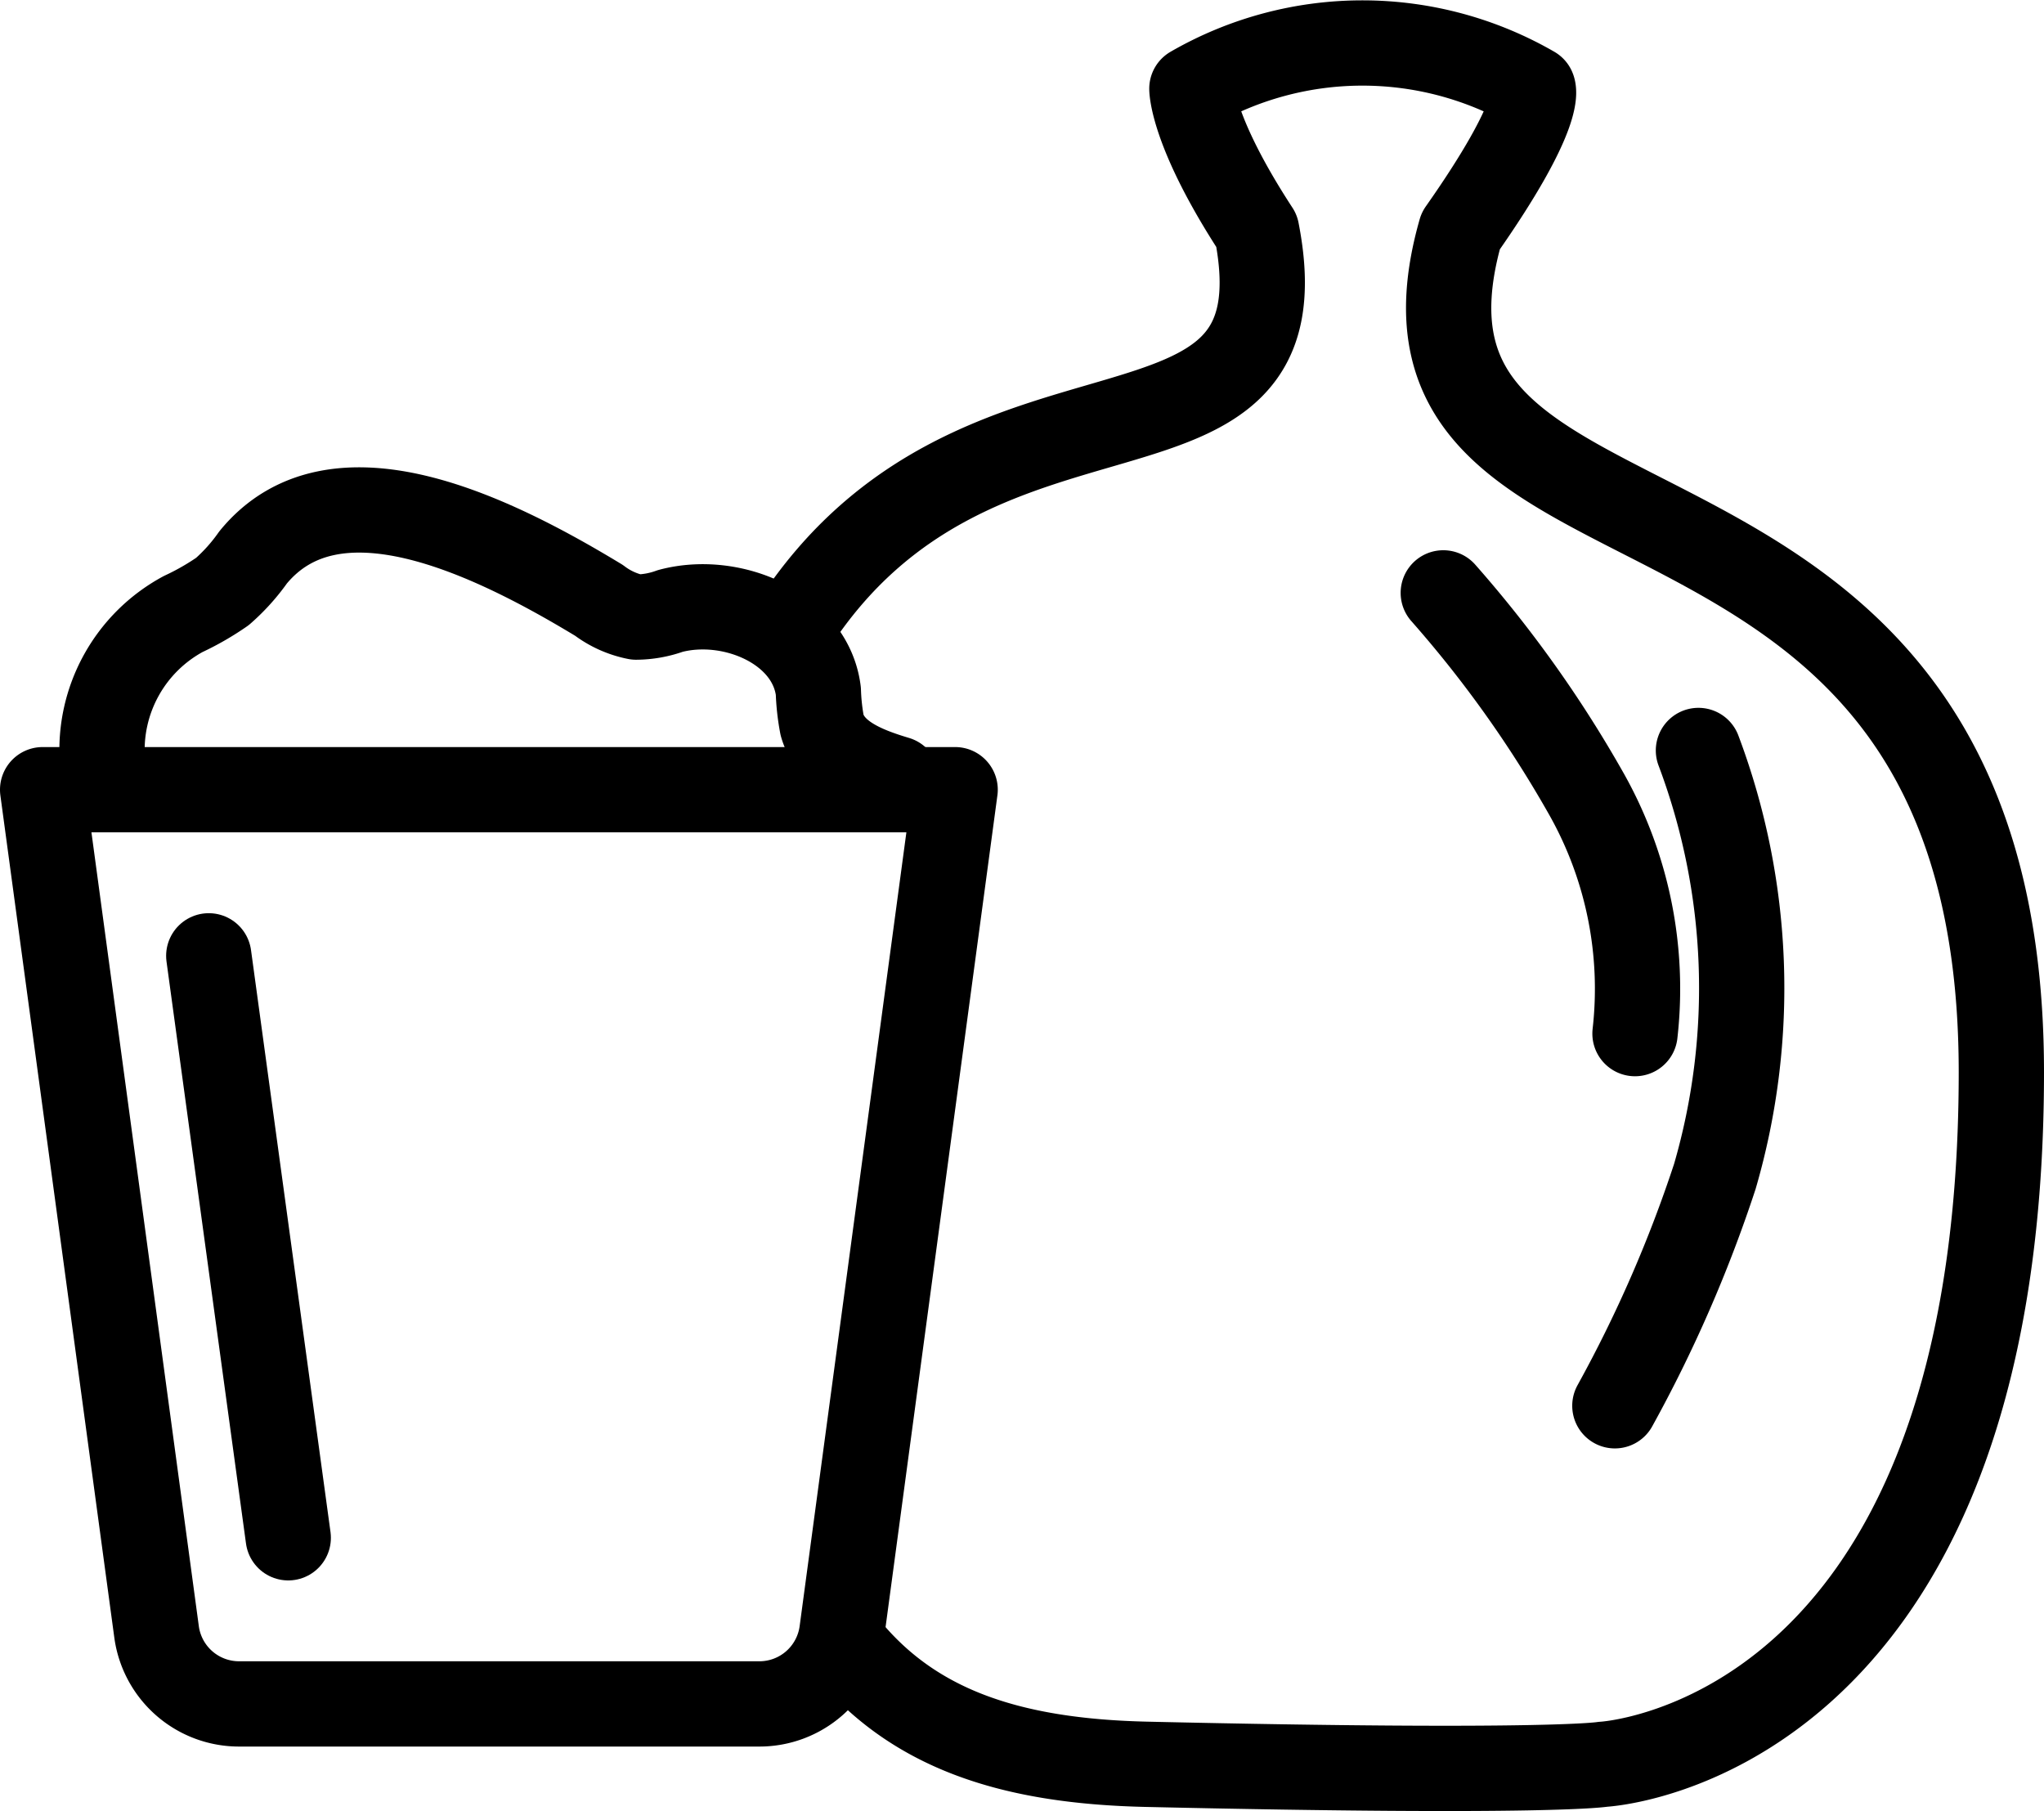 <svg id="ac6fa1db-c860-4efe-8be9-1fa21caf72d6" data-name="Layer 1" xmlns="http://www.w3.org/2000/svg" viewBox="0 0 59.92 53.1">
  <title>cleaning-3</title>
  <g>
    <path d="M24.71,48.15c2,2.54,4.91,3.48,8.9,3.57,11.89.27,13.38,0,13.38,0s11.68-.58,11.68-20.29-19-13.6-15.85-24.66c2.46-3.5,2.12-4.17,2.12-4.17a10,10,0,0,0-10,0s0,1.26,1.9,4.17c1.54,7.89-8.19,3.16-13.61,11.6" fill="none" stroke="#000" stroke-linecap="round" stroke-linejoin="round" stroke-width="2.5"/>
    <path d="M47.34,41.21a39.23,39.23,0,0,0,2.93-6.72A19.76,19.76,0,0,0,49.79,22" fill="none" stroke="#000" stroke-linecap="round" stroke-linejoin="round" stroke-width="2.5"/>
    <path d="M47.93,30.3a11.63,11.63,0,0,0-1.41-7,34.66,34.66,0,0,0-4.21-5.92" fill="none" stroke="#000" stroke-linecap="round" stroke-linejoin="round" stroke-width="2.5"/>
    <path d="M26.29,22.83c-.9-.27-1.93-.66-2.19-1.57a6.46,6.46,0,0,1-.11-1c-.23-1.85-2.54-2.83-4.34-2.35a3,3,0,0,1-1,.18,2.66,2.66,0,0,1-1.09-.49c-3.2-1.94-7.77-4.15-10.14-1.26a5.65,5.65,0,0,1-.9,1A7.82,7.82,0,0,1,5.37,18,4.53,4.53,0,0,0,3,22.28" fill="none" stroke="#000" stroke-linecap="round" stroke-linejoin="round" stroke-width="2.5"/>
    <path d="M1.25,23.15H28L24.68,47.84a2.44,2.44,0,0,1-2.41,2.11H7a2.44,2.44,0,0,1-2.41-2.11Z" fill="none" stroke="#000" stroke-linecap="round" stroke-linejoin="round" stroke-width="2.5"/>
    <line x1="8.45" y1="45.08" x2="6.12" y2="28.02" fill="none" stroke="#000" stroke-linecap="round" stroke-linejoin="round" stroke-width="2.5"/>
  </g>
</svg>
